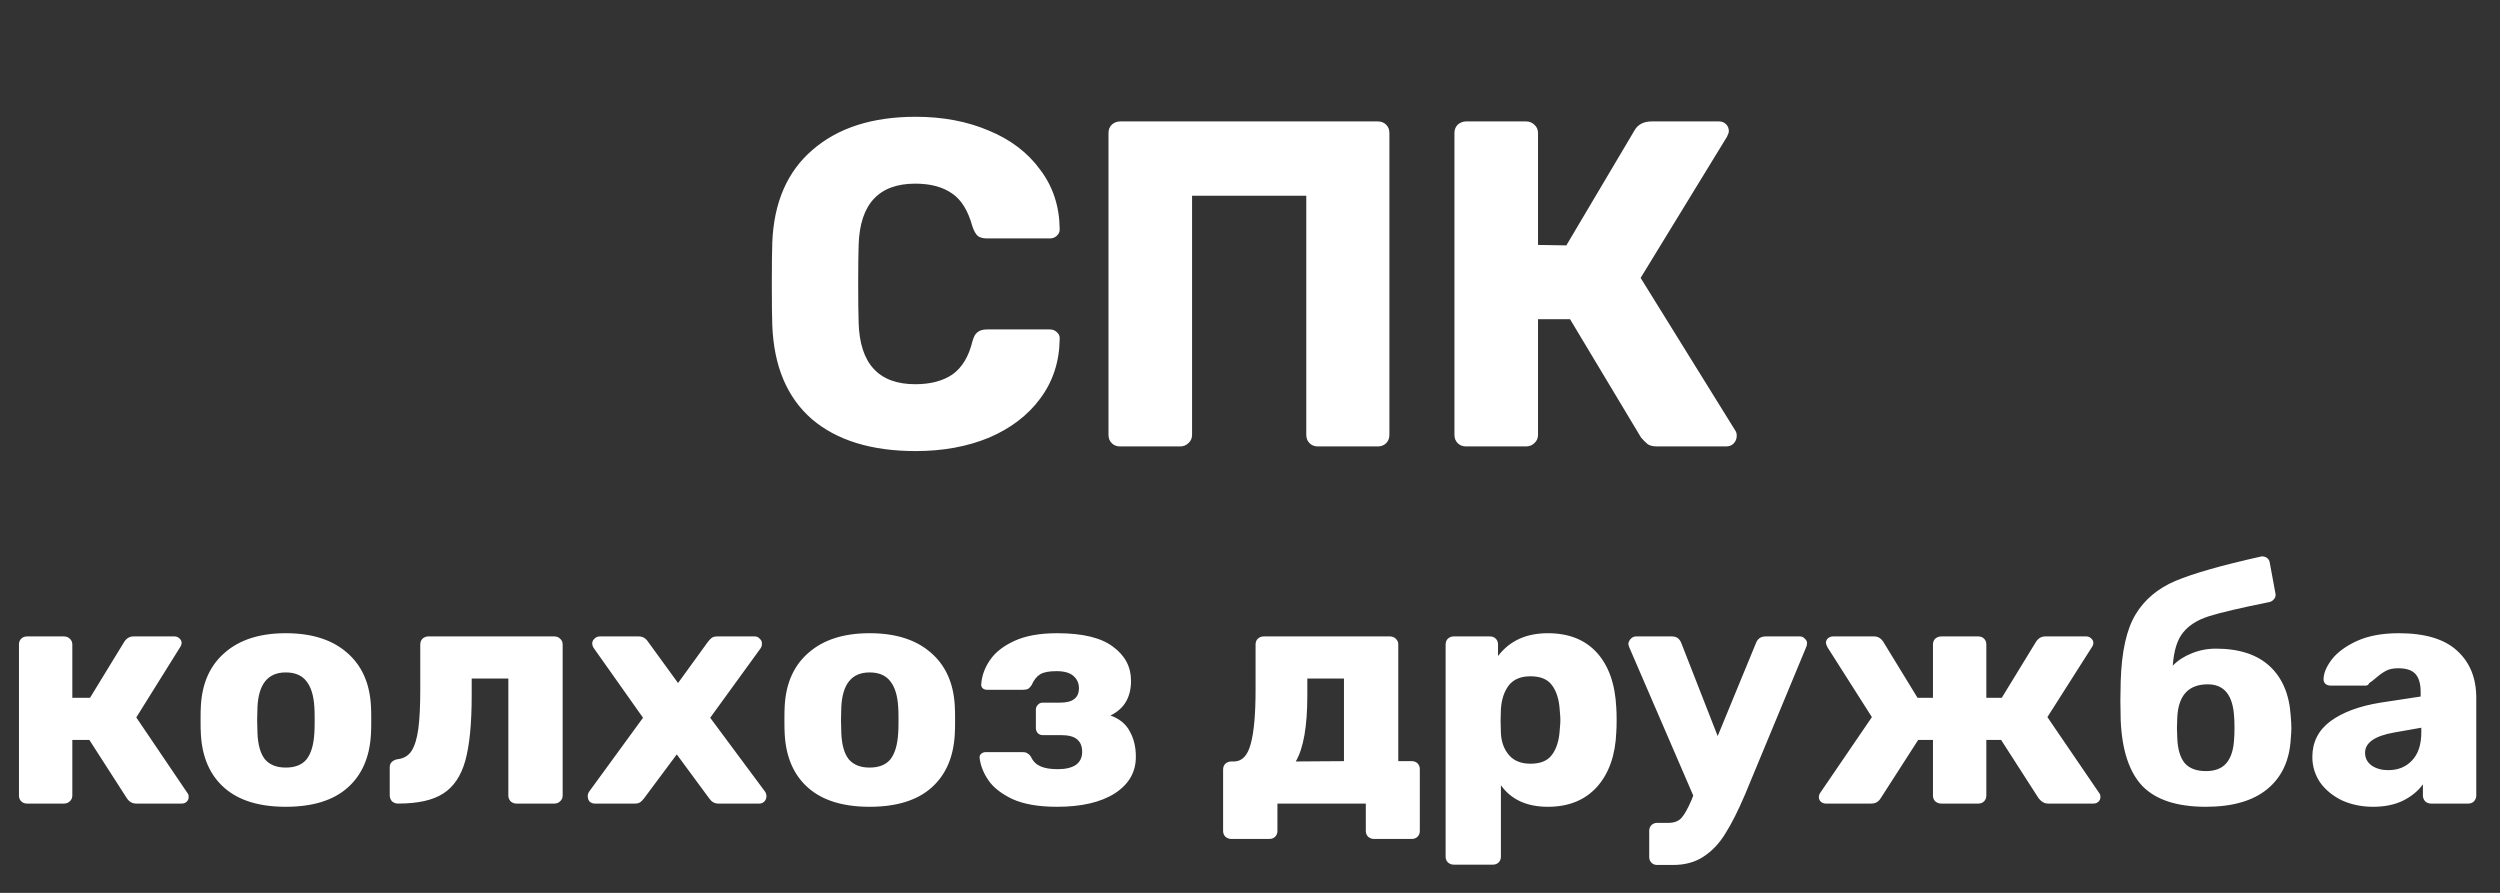 <svg width="140" height="50" viewBox="0 0 140 50" fill="none" xmlns="http://www.w3.org/2000/svg">
<rect x="0" y="0" width="140" height="50" fill="#333333" stroke="none"/>
<path d="M51.282 25.26C48.803 25.26 46.862 24.662 45.458 23.466C44.071 22.253 43.335 20.502 43.248 18.214C43.231 17.746 43.222 16.983 43.222 15.926C43.222 14.851 43.231 14.071 43.248 13.586C43.335 11.333 44.089 9.599 45.51 8.386C46.931 7.155 48.855 6.54 51.282 6.54C52.807 6.54 54.177 6.8 55.39 7.32C56.603 7.823 57.557 8.551 58.25 9.504C58.961 10.44 59.325 11.541 59.342 12.806V12.858C59.342 12.997 59.281 13.118 59.16 13.222C59.056 13.309 58.935 13.352 58.796 13.352H55.286C55.061 13.352 54.887 13.309 54.766 13.222C54.645 13.118 54.541 12.936 54.454 12.676C54.211 11.792 53.83 11.177 53.31 10.83C52.79 10.466 52.105 10.284 51.256 10.284C49.211 10.284 48.153 11.428 48.084 13.716C48.067 14.184 48.058 14.903 48.058 15.874C48.058 16.845 48.067 17.581 48.084 18.084C48.153 20.372 49.211 21.516 51.256 21.516C52.105 21.516 52.799 21.334 53.336 20.97C53.873 20.589 54.246 19.973 54.454 19.124C54.523 18.864 54.619 18.691 54.74 18.604C54.861 18.5 55.043 18.448 55.286 18.448H58.796C58.952 18.448 59.082 18.5 59.186 18.604C59.307 18.708 59.359 18.838 59.342 18.994C59.325 20.259 58.961 21.369 58.25 22.322C57.557 23.258 56.603 23.986 55.39 24.506C54.177 25.009 52.807 25.26 51.282 25.26ZM62.726 25C62.535 25 62.379 24.939 62.258 24.818C62.136 24.697 62.076 24.541 62.076 24.35V7.45C62.076 7.259 62.136 7.103 62.258 6.982C62.397 6.861 62.553 6.8 62.726 6.8H77.156C77.347 6.8 77.502 6.861 77.624 6.982C77.745 7.103 77.806 7.259 77.806 7.45V24.35C77.806 24.541 77.745 24.697 77.624 24.818C77.502 24.939 77.347 25 77.156 25H73.802C73.611 25 73.455 24.939 73.334 24.818C73.213 24.697 73.152 24.541 73.152 24.35V10.96H66.756V24.35C66.756 24.541 66.686 24.697 66.548 24.818C66.427 24.939 66.27 25 66.08 25H62.726ZM97.179 24.116C97.231 24.185 97.257 24.281 97.257 24.402C97.257 24.575 97.196 24.723 97.075 24.844C96.971 24.948 96.832 25 96.659 25H92.811C92.568 25 92.386 24.957 92.265 24.87C92.161 24.783 92.04 24.662 91.901 24.506L87.923 17.876H86.129V24.35C86.129 24.541 86.06 24.697 85.921 24.818C85.8 24.939 85.644 25 85.453 25H82.099C81.908 25 81.752 24.939 81.631 24.818C81.51 24.697 81.449 24.541 81.449 24.35V7.45C81.449 7.259 81.51 7.103 81.631 6.982C81.77 6.861 81.926 6.8 82.099 6.8H85.453C85.644 6.8 85.8 6.861 85.921 6.982C86.06 7.103 86.129 7.259 86.129 7.45V13.716L87.715 13.742L91.537 7.294C91.728 6.965 92.048 6.8 92.499 6.8H96.269C96.425 6.8 96.555 6.852 96.659 6.956C96.763 7.06 96.815 7.19 96.815 7.346C96.815 7.415 96.78 7.519 96.711 7.658L91.875 15.562L97.179 24.116Z" fill="white"/>
<path d="M10.494 44.406C10.542 44.454 10.566 44.532 10.566 44.64C10.566 44.736 10.53 44.82 10.458 44.892C10.386 44.964 10.29 45 10.17 45H7.632C7.416 45 7.242 44.904 7.11 44.712L5.004 41.436H4.05V44.55C4.05 44.682 4.002 44.79 3.906 44.874C3.822 44.958 3.714 45 3.582 45H1.512C1.38 45 1.272 44.958 1.188 44.874C1.104 44.79 1.062 44.682 1.062 44.55V36.09C1.062 35.958 1.104 35.85 1.188 35.766C1.272 35.682 1.38 35.64 1.512 35.64H3.582C3.714 35.64 3.822 35.682 3.906 35.766C4.002 35.85 4.05 35.958 4.05 36.09V39.078H5.04L6.966 35.928C7.098 35.736 7.266 35.64 7.47 35.64H9.774C9.882 35.64 9.972 35.676 10.044 35.748C10.128 35.82 10.17 35.904 10.17 36C10.17 36.084 10.14 36.168 10.08 36.252L7.632 40.176L10.494 44.406ZM16.002 45.18C14.514 45.18 13.368 44.826 12.564 44.118C11.76 43.41 11.322 42.414 11.25 41.13C11.238 40.974 11.232 40.704 11.232 40.32C11.232 39.936 11.238 39.666 11.25 39.51C11.322 38.238 11.772 37.248 12.6 36.54C13.428 35.82 14.562 35.46 16.002 35.46C17.454 35.46 18.594 35.82 19.422 36.54C20.25 37.248 20.7 38.238 20.772 39.51C20.784 39.666 20.79 39.936 20.79 40.32C20.79 40.704 20.784 40.974 20.772 41.13C20.7 42.414 20.262 43.41 19.458 44.118C18.654 44.826 17.502 45.18 16.002 45.18ZM16.002 42.984C16.53 42.984 16.92 42.828 17.172 42.516C17.424 42.192 17.568 41.7 17.604 41.04C17.616 40.92 17.622 40.68 17.622 40.32C17.622 39.96 17.616 39.72 17.604 39.6C17.568 38.952 17.418 38.466 17.154 38.142C16.902 37.818 16.518 37.656 16.002 37.656C15.006 37.656 14.478 38.304 14.418 39.6L14.4 40.32L14.418 41.04C14.442 41.7 14.58 42.192 14.832 42.516C15.096 42.828 15.486 42.984 16.002 42.984ZM22.293 45C22.161 45 22.047 44.958 21.951 44.874C21.867 44.778 21.825 44.664 21.825 44.532V42.966C21.825 42.846 21.861 42.75 21.933 42.678C22.017 42.594 22.125 42.54 22.257 42.516C22.605 42.48 22.869 42.324 23.049 42.048C23.229 41.76 23.355 41.346 23.427 40.806C23.499 40.266 23.535 39.54 23.535 38.628V36.09C23.535 35.958 23.577 35.85 23.661 35.766C23.757 35.682 23.865 35.64 23.985 35.64H31.041C31.173 35.64 31.281 35.682 31.365 35.766C31.461 35.85 31.509 35.958 31.509 36.09V44.55C31.509 44.682 31.461 44.79 31.365 44.874C31.281 44.958 31.173 45 31.041 45H28.917C28.797 45 28.689 44.958 28.593 44.874C28.509 44.778 28.467 44.67 28.467 44.55V37.998H26.415V38.952C26.415 40.524 26.295 41.742 26.055 42.606C25.815 43.458 25.401 44.07 24.813 44.442C24.237 44.814 23.397 45 22.293 45ZM33.309 45C33.201 45 33.105 44.964 33.021 44.892C32.949 44.808 32.913 44.706 32.913 44.586C32.913 44.49 32.943 44.4 33.003 44.316L36.009 40.194L33.273 36.324C33.201 36.228 33.165 36.132 33.165 36.036C33.165 35.928 33.207 35.838 33.291 35.766C33.375 35.682 33.471 35.64 33.579 35.64H35.775C35.991 35.64 36.165 35.742 36.297 35.946L37.971 38.25L39.627 35.964C39.699 35.868 39.771 35.79 39.843 35.73C39.915 35.67 40.023 35.64 40.167 35.64H42.273C42.381 35.64 42.471 35.682 42.543 35.766C42.627 35.838 42.669 35.928 42.669 36.036C42.669 36.156 42.639 36.252 42.579 36.324L39.771 40.194L42.831 44.316C42.891 44.4 42.921 44.49 42.921 44.586C42.921 44.706 42.879 44.808 42.795 44.892C42.723 44.964 42.633 45 42.525 45H40.221C40.017 45 39.849 44.904 39.717 44.712L37.899 42.246L36.063 44.712C35.991 44.808 35.919 44.88 35.847 44.928C35.775 44.976 35.679 45 35.559 45H33.309ZM48.697 45.18C47.209 45.18 46.063 44.826 45.259 44.118C44.455 43.41 44.017 42.414 43.945 41.13C43.933 40.974 43.927 40.704 43.927 40.32C43.927 39.936 43.933 39.666 43.945 39.51C44.017 38.238 44.467 37.248 45.295 36.54C46.123 35.82 47.257 35.46 48.697 35.46C50.149 35.46 51.289 35.82 52.117 36.54C52.945 37.248 53.395 38.238 53.467 39.51C53.479 39.666 53.485 39.936 53.485 40.32C53.485 40.704 53.479 40.974 53.467 41.13C53.395 42.414 52.957 43.41 52.153 44.118C51.349 44.826 50.197 45.18 48.697 45.18ZM48.697 42.984C49.225 42.984 49.615 42.828 49.867 42.516C50.119 42.192 50.263 41.7 50.299 41.04C50.311 40.92 50.317 40.68 50.317 40.32C50.317 39.96 50.311 39.72 50.299 39.6C50.263 38.952 50.113 38.466 49.849 38.142C49.597 37.818 49.213 37.656 48.697 37.656C47.701 37.656 47.173 38.304 47.113 39.6L47.095 40.32L47.113 41.04C47.137 41.7 47.275 42.192 47.527 42.516C47.791 42.828 48.181 42.984 48.697 42.984ZM59.197 45.18C58.165 45.18 57.331 45.036 56.695 44.748C56.071 44.448 55.621 44.094 55.345 43.686C55.069 43.278 54.907 42.864 54.859 42.444V42.39C54.859 42.318 54.889 42.258 54.949 42.21C55.021 42.15 55.099 42.12 55.183 42.12H57.271C57.391 42.12 57.481 42.144 57.541 42.192C57.613 42.228 57.679 42.294 57.739 42.39C57.847 42.63 58.021 42.804 58.261 42.912C58.501 43.02 58.825 43.074 59.233 43.074C59.665 43.074 60.001 42.996 60.241 42.84C60.481 42.672 60.601 42.426 60.601 42.102C60.601 41.79 60.505 41.556 60.313 41.4C60.133 41.244 59.827 41.166 59.395 41.166H58.387C58.279 41.166 58.189 41.13 58.117 41.058C58.045 40.974 58.009 40.878 58.009 40.77V39.744C58.009 39.636 58.045 39.546 58.117 39.474C58.189 39.39 58.279 39.348 58.387 39.348H59.359C59.719 39.348 59.983 39.282 60.151 39.15C60.331 39.018 60.421 38.814 60.421 38.538C60.421 38.262 60.319 38.034 60.115 37.854C59.911 37.674 59.593 37.584 59.161 37.584C58.741 37.584 58.435 37.644 58.243 37.764C58.051 37.884 57.895 38.082 57.775 38.358C57.715 38.454 57.649 38.526 57.577 38.574C57.505 38.61 57.409 38.628 57.289 38.628H55.273C55.177 38.628 55.093 38.598 55.021 38.538C54.961 38.466 54.937 38.388 54.949 38.304C54.985 37.836 55.147 37.392 55.435 36.972C55.723 36.54 56.179 36.18 56.803 35.892C57.427 35.604 58.225 35.46 59.197 35.46C60.625 35.46 61.669 35.712 62.329 36.216C63.001 36.708 63.337 37.344 63.337 38.124C63.337 39.048 62.953 39.696 62.185 40.068C62.689 40.248 63.049 40.542 63.265 40.95C63.493 41.358 63.607 41.826 63.607 42.354C63.619 43.218 63.229 43.908 62.437 44.424C61.645 44.928 60.565 45.18 59.197 45.18ZM68.944 46.98C68.824 46.98 68.716 46.938 68.62 46.854C68.536 46.77 68.494 46.662 68.494 46.53V43.092C68.494 42.96 68.536 42.852 68.62 42.768C68.716 42.684 68.824 42.642 68.944 42.642H69.124C69.568 42.63 69.874 42.3 70.042 41.652C70.222 41.004 70.312 39.996 70.312 38.628V36.09C70.312 35.958 70.354 35.85 70.438 35.766C70.534 35.682 70.642 35.64 70.762 35.64H77.836C77.968 35.64 78.076 35.682 78.16 35.766C78.256 35.85 78.304 35.958 78.304 36.09V42.624H79.06C79.192 42.624 79.3 42.666 79.384 42.75C79.468 42.834 79.51 42.942 79.51 43.074V46.53C79.51 46.662 79.468 46.77 79.384 46.854C79.3 46.938 79.192 46.98 79.06 46.98H76.936C76.816 46.98 76.708 46.938 76.612 46.854C76.528 46.77 76.486 46.662 76.486 46.53V45H71.536V46.53C71.536 46.662 71.494 46.77 71.41 46.854C71.326 46.938 71.218 46.98 71.086 46.98H68.944ZM75.262 42.624V37.998H73.21V38.952C73.21 40.68 72.994 41.91 72.562 42.642L75.262 42.624ZM81.405 48.42C81.285 48.42 81.177 48.378 81.081 48.294C80.997 48.21 80.955 48.102 80.955 47.97V36.09C80.955 35.958 80.997 35.85 81.081 35.766C81.177 35.682 81.285 35.64 81.405 35.64H83.439C83.571 35.64 83.679 35.682 83.763 35.766C83.847 35.85 83.889 35.958 83.889 36.09V36.738C84.537 35.886 85.467 35.46 86.679 35.46C87.855 35.46 88.773 35.826 89.433 36.558C90.093 37.29 90.453 38.322 90.513 39.654C90.525 39.81 90.531 40.032 90.531 40.32C90.531 40.608 90.525 40.83 90.513 40.986C90.465 42.282 90.105 43.308 89.433 44.064C88.761 44.808 87.843 45.18 86.679 45.18C85.503 45.18 84.627 44.778 84.051 43.974V47.97C84.051 48.102 84.009 48.21 83.925 48.294C83.841 48.378 83.733 48.42 83.601 48.42H81.405ZM85.707 42.768C86.271 42.768 86.673 42.6 86.913 42.264C87.165 41.928 87.309 41.466 87.345 40.878C87.369 40.638 87.381 40.452 87.381 40.32C87.381 40.188 87.369 40.002 87.345 39.762C87.309 39.174 87.165 38.712 86.913 38.376C86.673 38.04 86.271 37.872 85.707 37.872C85.155 37.872 84.747 38.046 84.483 38.394C84.231 38.73 84.087 39.168 84.051 39.708L84.033 40.374L84.051 41.058C84.075 41.55 84.225 41.958 84.501 42.282C84.777 42.606 85.179 42.768 85.707 42.768ZM100.798 35.64C100.906 35.64 100.996 35.682 101.068 35.766C101.152 35.838 101.194 35.922 101.194 36.018C101.194 36.102 101.176 36.18 101.14 36.252L97.72 44.496C97.336 45.396 96.97 46.122 96.622 46.674C96.286 47.226 95.878 47.658 95.398 47.97C94.93 48.282 94.36 48.438 93.688 48.438H92.806C92.674 48.438 92.566 48.396 92.482 48.312C92.398 48.228 92.356 48.12 92.356 47.988V46.53C92.356 46.398 92.398 46.29 92.482 46.206C92.566 46.122 92.674 46.08 92.806 46.08H93.436C93.748 46.08 93.988 45.99 94.156 45.81C94.324 45.63 94.516 45.288 94.732 44.784L94.822 44.55L91.24 36.252C91.204 36.156 91.186 36.084 91.186 36.036C91.21 35.928 91.258 35.838 91.33 35.766C91.414 35.682 91.51 35.64 91.618 35.64H93.634C93.886 35.64 94.06 35.766 94.156 36.018L96.19 41.22L98.332 36.018C98.428 35.766 98.608 35.64 98.872 35.64H100.798ZM117.552 44.406C117.6 44.454 117.624 44.532 117.624 44.64C117.624 44.736 117.588 44.82 117.516 44.892C117.444 44.964 117.348 45 117.228 45H114.69C114.498 45 114.324 44.904 114.168 44.712L112.062 41.436H111.234V44.55C111.234 44.682 111.192 44.79 111.108 44.874C111.024 44.958 110.916 45 110.784 45H108.714C108.582 45 108.468 44.958 108.372 44.874C108.288 44.79 108.246 44.682 108.246 44.55V41.436H107.418L105.312 44.712C105.192 44.904 105.018 45 104.79 45H102.252C102.132 45 102.036 44.964 101.964 44.892C101.892 44.82 101.856 44.736 101.856 44.64C101.856 44.556 101.88 44.478 101.928 44.406L104.826 40.158L102.342 36.252C102.282 36.132 102.252 36.048 102.252 36C102.252 35.904 102.288 35.82 102.36 35.748C102.444 35.676 102.54 35.64 102.648 35.64H104.952C105.156 35.64 105.324 35.736 105.456 35.928L107.382 39.078H108.246V36.09C108.246 35.958 108.288 35.85 108.372 35.766C108.468 35.682 108.582 35.64 108.714 35.64H110.784C110.916 35.64 111.024 35.682 111.108 35.766C111.192 35.85 111.234 35.958 111.234 36.09V39.078H112.098L114.024 35.928C114.156 35.736 114.324 35.64 114.528 35.64H116.832C116.94 35.64 117.03 35.676 117.102 35.748C117.186 35.82 117.228 35.904 117.228 36C117.228 36.084 117.198 36.168 117.138 36.252L114.654 40.158L117.552 44.406ZM128.281 40.104C128.305 40.392 128.317 40.614 128.317 40.77C128.317 40.926 128.305 41.136 128.281 41.4C128.209 42.6 127.771 43.53 126.967 44.19C126.163 44.85 125.017 45.18 123.529 45.18C121.921 45.18 120.739 44.796 119.983 44.028C119.239 43.248 118.831 42.018 118.759 40.338L118.741 39.24L118.759 38.16C118.807 36.504 119.083 35.256 119.587 34.416C120.091 33.576 120.841 32.946 121.837 32.526C122.845 32.106 124.423 31.656 126.571 31.176C126.607 31.164 126.643 31.158 126.679 31.158C126.775 31.158 126.859 31.182 126.931 31.23C127.039 31.302 127.099 31.404 127.111 31.536L127.417 33.192L127.435 33.3C127.435 33.408 127.399 33.498 127.327 33.57C127.267 33.642 127.189 33.69 127.093 33.714C125.485 34.038 124.357 34.302 123.709 34.506C123.061 34.71 122.575 35.016 122.251 35.424C121.927 35.82 121.735 36.438 121.675 37.278C121.951 36.99 122.299 36.762 122.719 36.594C123.151 36.414 123.607 36.324 124.087 36.324C125.395 36.324 126.403 36.654 127.111 37.314C127.819 37.974 128.209 38.904 128.281 40.104ZM125.113 41.328C125.125 41.232 125.131 41.046 125.131 40.77C125.131 40.482 125.125 40.284 125.113 40.176C125.053 38.94 124.561 38.322 123.637 38.322C122.557 38.322 121.987 38.94 121.927 40.176L121.909 40.77L121.927 41.328C121.951 41.952 122.089 42.42 122.341 42.732C122.605 43.032 123.001 43.182 123.529 43.182C124.045 43.182 124.429 43.032 124.681 42.732C124.945 42.42 125.089 41.952 125.113 41.328ZM132.893 45.18C132.257 45.18 131.675 45.06 131.147 44.82C130.631 44.568 130.223 44.232 129.923 43.812C129.635 43.38 129.491 42.906 129.491 42.39C129.491 41.562 129.827 40.896 130.499 40.392C131.183 39.888 132.119 39.54 133.307 39.348L135.557 39.006V38.754C135.557 38.298 135.461 37.962 135.269 37.746C135.077 37.53 134.753 37.422 134.297 37.422C134.021 37.422 133.793 37.47 133.613 37.566C133.433 37.662 133.247 37.794 133.055 37.962C132.887 38.106 132.761 38.202 132.677 38.25C132.641 38.346 132.575 38.394 132.479 38.394H130.517C130.397 38.394 130.295 38.358 130.211 38.286C130.139 38.202 130.109 38.106 130.121 37.998C130.133 37.674 130.289 37.314 130.589 36.918C130.901 36.522 131.369 36.18 131.993 35.892C132.629 35.604 133.409 35.46 134.333 35.46C135.809 35.46 136.901 35.79 137.609 36.45C138.317 37.098 138.671 37.974 138.671 39.078V44.55C138.671 44.67 138.629 44.778 138.545 44.874C138.461 44.958 138.353 45 138.221 45H136.133C136.013 45 135.905 44.958 135.809 44.874C135.725 44.778 135.683 44.67 135.683 44.55V43.92C135.419 44.292 135.047 44.598 134.567 44.838C134.099 45.066 133.541 45.18 132.893 45.18ZM133.739 43.128C134.291 43.128 134.735 42.948 135.071 42.588C135.419 42.228 135.593 41.7 135.593 41.004V40.752L134.063 41.022C132.983 41.214 132.443 41.592 132.443 42.156C132.443 42.456 132.569 42.696 132.821 42.876C133.073 43.044 133.379 43.128 133.739 43.128Z" fill="white"/>
</svg>
